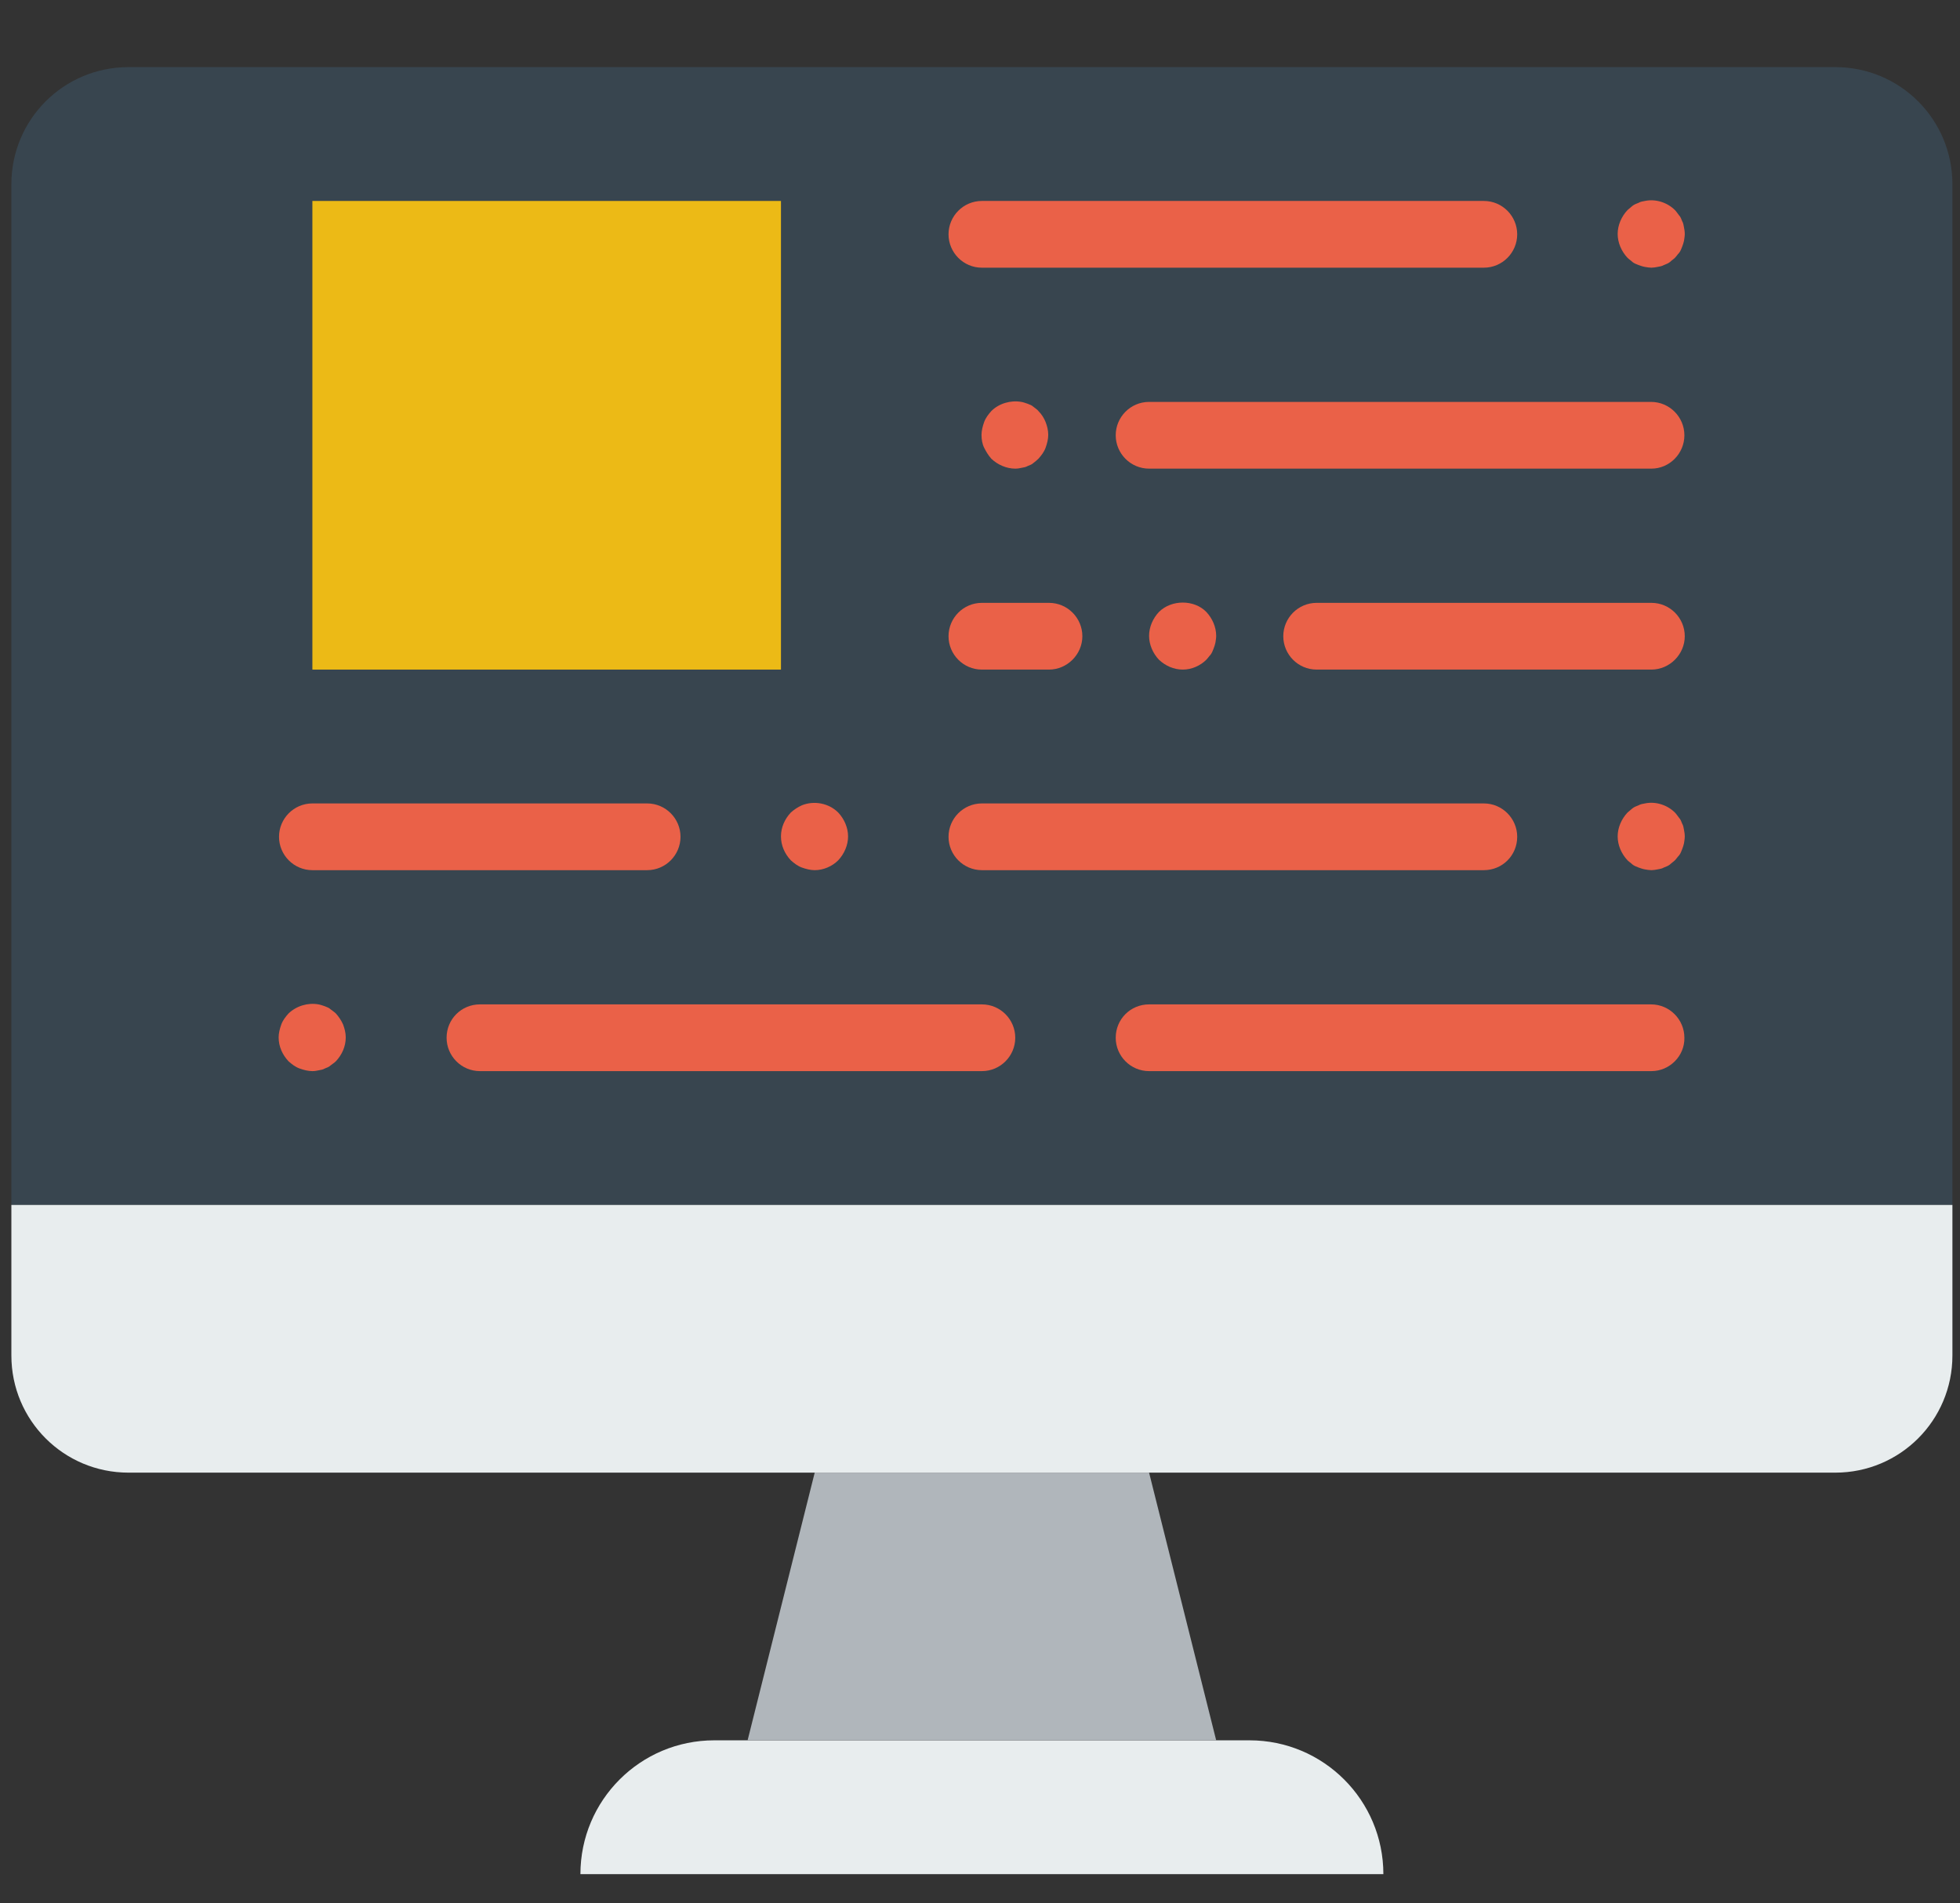 <?xml version="1.0" encoding="utf-8"?>
<!-- Generator: Adobe Illustrator 24.2.0, SVG Export Plug-In . SVG Version: 6.00 Build 0)  -->
<svg version="1.1" id="Layer_1" xmlns="http://www.w3.org/2000/svg" xmlns:xlink="http://www.w3.org/1999/xlink" x="0px" y="0px"
	 viewBox="0 0 517 501.9" style="enable-background:new 0 0 517 501.9;" xml:space="preserve">
<rect x="0" y="0" width="517" height="501.9" fill="#333333" stroke="none"/>
<style type="text/css">
	.st0{fill:#E8EDEE;}
	.st1{fill:#B0B6BB;}
	.st2{fill:#38454F;}
	.st3{fill:#EA6148;}
	.st4{fill:#ECBA16;}
</style>
<g id="coding">
	<path class="st0" d="M364.9,494.3H153.1c0-19.5,15.8-35.3,35.3-35.3h141.2C349.1,459,364.9,474.8,364.9,494.3"/>
	<polygon class="st1" points="320.8,459 197.2,459 214.9,388.4 303.1,388.4 	"/>
	<path class="st2" d="M515,317.8H3V48.6c0-17.1,13.8-30.9,30.9-30.9h450.2c17.1,0,30.9,13.8,30.9,30.9L515,317.8L515,317.8z"/>
	<path class="st0" d="M484.1,388.4H33.9C16.8,388.4,3,374.6,3,357.5v-39.7h512v39.7C515,374.6,501.2,388.4,484.1,388.4"/>
	<g>
		<path class="st3" d="M435.6,282.5H303.1c-4.9,0-8.8-4-8.8-8.8c0-4.9,3.9-8.8,8.8-8.8h132.4c4.9,0,8.8,4,8.8,8.8
			C444.4,278.5,440.4,282.5,435.6,282.5"/>
		<path class="st3" d="M170.7,229.5H82.4c-4.9,0-8.8-4-8.8-8.8s3.9-8.8,8.8-8.8h88.3c4.9,0,8.8,4,8.8,8.8S175.6,229.5,170.7,229.5"
			/>
		<path class="st3" d="M391.4,229.5H259c-4.9,0-8.8-4-8.8-8.8s3.9-8.8,8.8-8.8h132.4c4.9,0,8.8,4,8.8,8.8
			C400.2,225.6,396.3,229.5,391.4,229.5"/>
		<path class="st3" d="M214.9,229.5c-1.1,0-2.3-0.3-3.4-0.7c-1.1-0.4-2-1.1-2.9-1.9c-1.6-1.7-2.6-3.9-2.6-6.3s1-4.6,2.6-6.3
			c0.9-0.8,1.8-1.4,2.9-1.9c3.2-1.3,7.1-0.6,9.6,1.9c1.6,1.7,2.6,4,2.6,6.3c0,2.3-1,4.6-2.6,6.3
			C219.5,228.5,217.2,229.5,214.9,229.5"/>
		<path class="st3" d="M259,282.5H126.6c-4.9,0-8.8-4-8.8-8.8c0-4.9,3.9-8.8,8.8-8.8H259c4.9,0,8.8,4,8.8,8.8S263.9,282.5,259,282.5
			"/>
		<path class="st3" d="M82.4,282.5c-1.1,0-2.3-0.3-3.4-0.7c-1.1-0.4-2-1.1-2.9-1.9c-1.6-1.7-2.6-3.9-2.6-6.3c0-1.1,0.3-2.3,0.7-3.4
			c0.4-1.1,1.1-2,1.9-2.9c2.1-2,5.1-2.9,7.9-2.4c0.6,0.1,1.1,0.3,1.7,0.5c0.5,0.2,1.1,0.4,1.5,0.8c0.5,0.4,1,0.7,1.4,1.1
			c0.8,0.9,1.4,1.8,1.9,2.9c0.4,1.1,0.7,2.2,0.7,3.4c0,2.4-1,4.6-2.6,6.3c-0.4,0.4-0.9,0.7-1.4,1.1c-0.4,0.4-1,0.6-1.5,0.8
			c-0.5,0.3-1.1,0.4-1.7,0.5C83.6,282.4,83,282.5,82.4,282.5"/>
		<path class="st3" d="M435.6,229.5c-0.5,0-1.1-0.1-1.7-0.2c-0.6-0.1-1.1-0.3-1.7-0.5c-0.5-0.2-1.1-0.4-1.6-0.8
			c-0.4-0.4-0.9-0.7-1.3-1.1c-1.6-1.7-2.6-4-2.6-6.3c0-2.3,1-4.6,2.6-6.3l1.3-1.1c0.5-0.4,1.1-0.6,1.6-0.8c0.5-0.3,1.1-0.4,1.7-0.5
			c2.8-0.6,5.9,0.4,7.9,2.4c0.4,0.4,0.7,0.9,1.1,1.4c0.4,0.4,0.6,1,0.8,1.5c0.3,0.5,0.4,1.1,0.5,1.7c0.1,0.5,0.2,1.1,0.2,1.7
			s-0.1,1.1-0.2,1.8c-0.1,0.5-0.3,1.1-0.5,1.6c-0.2,0.5-0.4,1.1-0.8,1.6c-0.4,0.4-0.7,0.9-1.1,1.3c-0.4,0.4-0.9,0.7-1.3,1.1
			c-0.5,0.4-1.1,0.6-1.6,0.8c-0.5,0.3-1.1,0.4-1.7,0.5C436.7,229.4,436.1,229.5,435.6,229.5"/>
		<path class="st3" d="M435.6,123.6H303.1c-4.9,0-8.8-4-8.8-8.8s3.9-8.8,8.8-8.8h132.4c4.9,0,8.8,4,8.8,8.8S440.4,123.6,435.6,123.6
			"/>
		<path class="st3" d="M435.6,176.6h-88.3c-4.9,0-8.8-4-8.8-8.8s3.9-8.8,8.8-8.8h88.3c4.9,0,8.8,4,8.8,8.8S440.4,176.6,435.6,176.6"
			/>
		<path class="st3" d="M276.7,176.6H259c-4.9,0-8.8-4-8.8-8.8s3.9-8.8,8.8-8.8h17.7c4.9,0,8.8,4,8.8,8.8S281.5,176.6,276.7,176.6"/>
		<path class="st3" d="M391.4,70.6H259c-4.9,0-8.8-4-8.8-8.8s3.9-8.8,8.8-8.8h132.4c4.9,0,8.8,4,8.8,8.8S396.3,70.6,391.4,70.6"/>
		<path class="st3" d="M435.6,70.6c-0.5,0-1.1-0.1-1.7-0.2c-0.6-0.1-1.1-0.3-1.7-0.5c-0.5-0.2-1.1-0.4-1.6-0.8
			c-0.4-0.4-0.9-0.7-1.3-1.1c-1.6-1.7-2.6-4-2.6-6.3c0-2.3,1-4.6,2.6-6.3l1.3-1.1c0.5-0.4,1.1-0.6,1.6-0.8c0.5-0.3,1.1-0.4,1.7-0.5
			c2.8-0.6,5.9,0.4,7.9,2.4c0.4,0.4,0.7,0.9,1.1,1.4c0.4,0.4,0.6,1,0.8,1.5c0.3,0.5,0.4,1.1,0.5,1.7c0.1,0.5,0.2,1.1,0.2,1.7
			s-0.1,1.1-0.2,1.8c-0.1,0.5-0.3,1.1-0.5,1.6c-0.2,0.5-0.4,1.1-0.8,1.6c-0.4,0.4-0.7,0.9-1.1,1.3c-0.4,0.4-0.9,0.7-1.3,1.1
			c-0.5,0.4-1.1,0.6-1.6,0.8c-0.5,0.3-1.1,0.4-1.7,0.5C436.7,70.5,436.1,70.6,435.6,70.6"/>
		<path class="st3" d="M267.8,123.6c-2.3,0-4.6-1-6.3-2.6c-0.8-0.9-1.4-1.9-1.9-2.9s-0.7-2.2-0.7-3.4c0-1.1,0.3-2.3,0.7-3.4
			s1.1-2,1.9-2.9c2-2,5.1-2.9,7.9-2.4c0.6,0.1,1.1,0.3,1.7,0.5c0.5,0.2,1.1,0.4,1.5,0.8c0.5,0.4,1,0.7,1.3,1.1
			c0.9,0.9,1.5,1.9,1.9,2.9s0.7,2.2,0.7,3.4c0,1.1-0.3,2.3-0.7,3.4s-1.1,2-1.9,2.9c-0.4,0.4-0.8,0.7-1.3,1.1c-0.4,0.4-1,0.6-1.5,0.8
			c-0.5,0.3-1.1,0.4-1.7,0.5C269,123.5,268.4,123.6,267.8,123.6"/>
		<path class="st3" d="M312,176.6c-2.4,0-4.6-1-6.3-2.6c-1.6-1.7-2.6-4-2.6-6.3c0-2.3,1-4.6,2.6-6.3c3.3-3.3,9.3-3.3,12.5,0
			c1.6,1.7,2.6,4,2.6,6.3c0,0.6-0.1,1.1-0.2,1.8c-0.1,0.5-0.3,1.1-0.5,1.6c-0.2,0.5-0.4,1.1-0.8,1.6c-0.4,0.4-0.7,0.9-1.1,1.3
			C316.6,175.6,314.3,176.6,312,176.6"/>
	</g>
	<polygon class="st4" points="82.4,176.6 206,176.6 206,53 82.4,53 	"/>
</g>
</svg>
